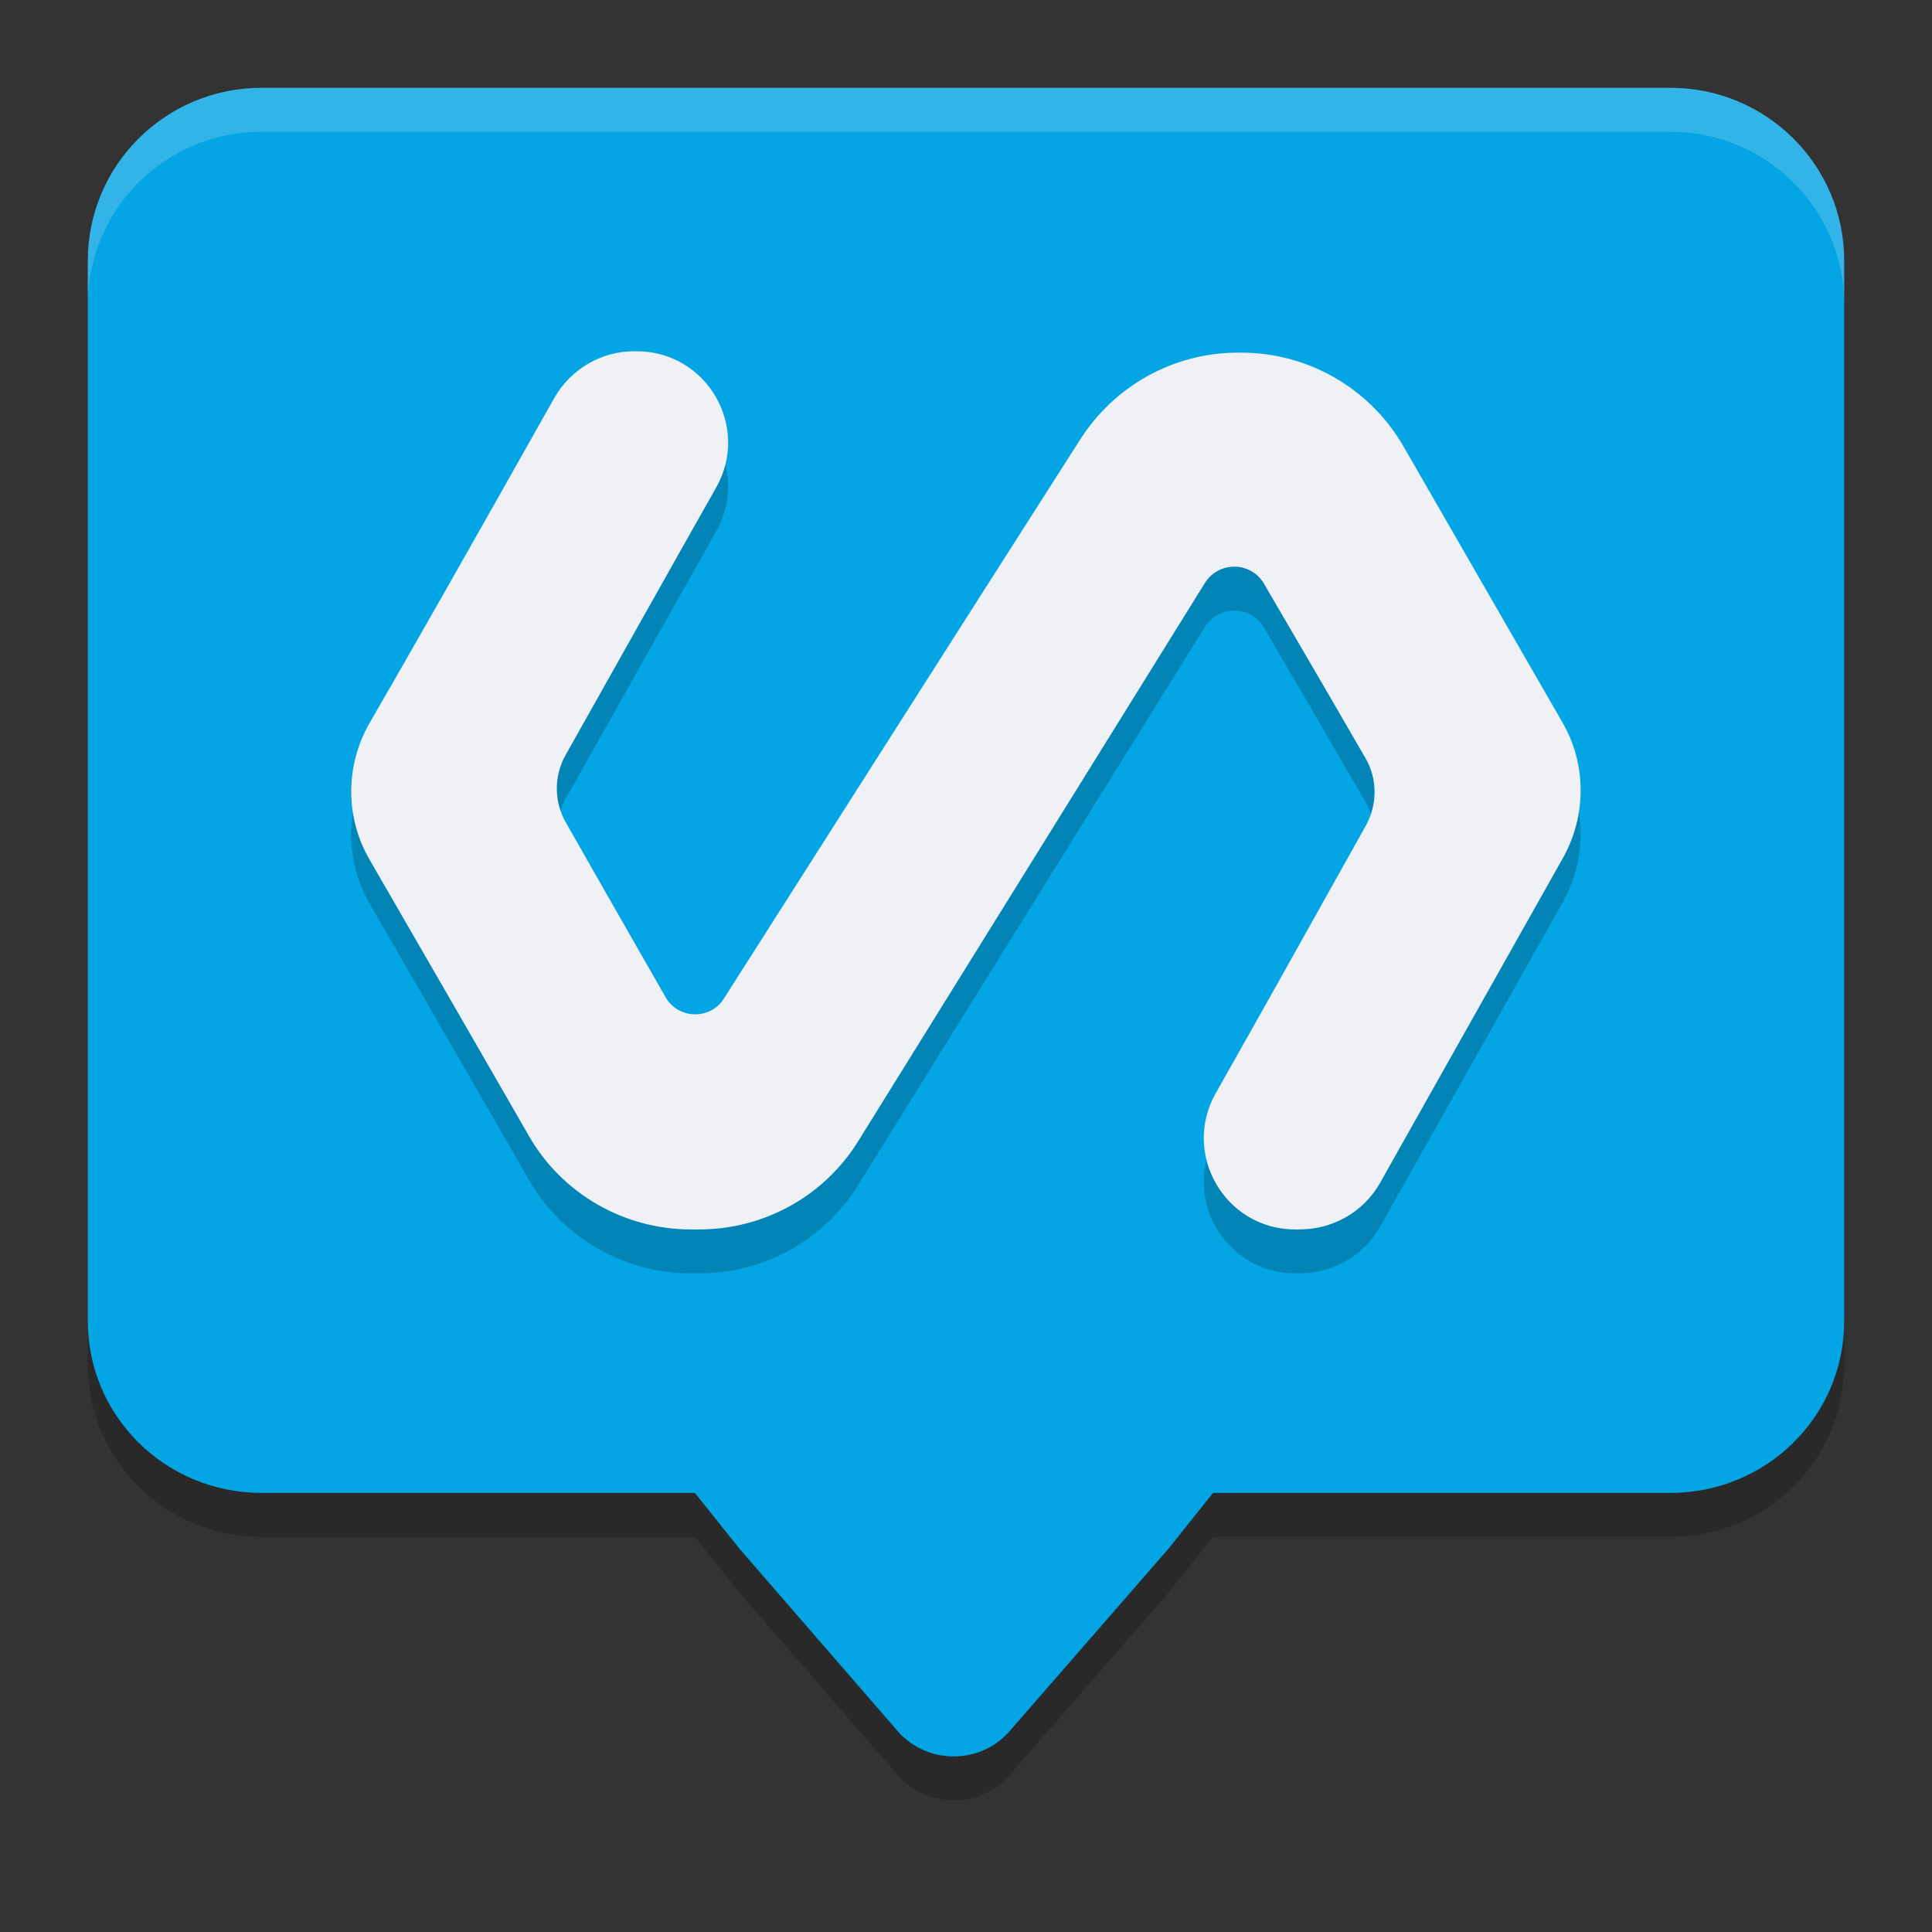 <svg xmlns="http://www.w3.org/2000/svg" width="22" height="22" version="1.1">
 <rect width="100%" height="100%" fill="#333333" stroke="none"/>
 <path style="opacity:0.2" d="M 2.978,1.5 C 1.886,1.5 1,2.381 1,3.468 V 15.542 c 0,1.087 0.886,1.958 1.978,1.958 H 7.913 l 0.507,0.635 1.779,2.051 c 0.339,0.419 0.981,0.42 1.32,0.001 l 1.787,-2.052 0.507,-0.635 h 5.208 C 20.114,17.5 21,16.629 21,15.542 V 3.468 C 21,2.381 20.114,1.5 19.022,1.5 Z"/>
 <path fill="#04a5e5" d="M 2.978,1 C 1.886,1 1,1.881 1,2.968 V 15.042 c 0,1.087 0.886,1.958 1.978,1.958 H 7.913 l 0.507,0.635 1.779,2.051 c 0.339,0.419 0.981,0.42 1.32,0.001 l 1.787,-2.052 0.507,-0.635 h 5.208 C 20.114,17 21,16.129 21,15.042 V 2.968 C 21,1.881 20.114,1 19.022,1 Z"/>
 <path style="opacity:0.2" d="m 14.792,14.5 c -0.016,0 -0.033,0 -0.049,0 -0.795,-0.005 -1.289,-0.86 -0.9,-1.55 0.45,-0.794 1.02,-1.813 1.711,-3.05 0.132,-0.241 0.132,-0.531 -0.005,-0.767 C 15.286,8.679 14.902,8.016 14.392,7.146 14.244,6.894 13.882,6.888 13.723,7.135 12.916,8.432 11.6,10.552 9.773,13.493 9.384,14.122 8.698,14.5 7.958,14.5 h -0.088 c -0.762,0 -1.47,-0.405 -1.849,-1.068 -0.45,-0.783 -1.053,-1.829 -1.816,-3.149 -0.274,-0.476 -0.274,-1.062 0,-1.544 C 4.694,7.896 5.396,6.658 6.312,5.032 6.499,4.703 6.85,4.495 7.234,4.5 h 0.022 c 0.795,0.005 1.289,0.86 0.9,1.55 -0.45,0.794 -1.02,1.813 -1.717,3.05 -0.132,0.235 -0.132,0.531 0.005,0.767 0.258,0.455 0.636,1.117 1.135,1.988 0.143,0.252 0.51,0.263 0.664,0.016 0.828,-1.298 2.178,-3.423 4.059,-6.369 0.39,-0.608 1.053,-0.98 1.777,-0.986 h 0.027 c 0.773,-0.011 1.492,0.4 1.876,1.068 0.45,0.783 1.053,1.829 1.81,3.143 0.274,0.471 0.274,1.057 0.011,1.533 -0.477,0.849 -1.174,2.086 -2.09,3.713 -0.186,0.329 -0.543,0.531 -0.922,0.526 z"/>
 <path fill="#eff1f5" d="m 14.792,14 c -0.016,0 -0.033,0 -0.049,0 -0.795,-0.005 -1.289,-0.86 -0.9,-1.55 0.45,-0.794 1.02,-1.813 1.711,-3.05 0.132,-0.241 0.132,-0.531 -0.005,-0.767 -0.263,-0.455 -0.647,-1.117 -1.157,-1.988 -0.148,-0.252 -0.51,-0.257 -0.669,-0.011 -0.806,1.298 -2.123,3.417 -3.949,6.358 -0.389,0.63 -1.075,1.008 -1.816,1.008 h -0.088 c -0.762,0 -1.47,-0.405 -1.849,-1.068 -0.45,-0.783 -1.053,-1.829 -1.816,-3.149 -0.274,-0.476 -0.274,-1.062 0,-1.544 C 4.694,7.396 5.396,6.158 6.312,4.532 6.499,4.203 6.85,3.995 7.234,4 h 0.022 c 0.795,0.005 1.289,0.86 0.9,1.55 -0.45,0.794 -1.02,1.813 -1.717,3.05 -0.132,0.235 -0.132,0.531 0.005,0.767 0.258,0.455 0.636,1.117 1.135,1.988 0.143,0.252 0.51,0.263 0.664,0.016 0.828,-1.298 2.178,-3.423 4.059,-6.369 0.39,-0.608 1.053,-0.98 1.777,-0.986 h 0.027 c 0.773,-0.011 1.492,0.4 1.876,1.068 0.45,0.783 1.053,1.829 1.81,3.143 0.274,0.471 0.274,1.057 0.011,1.533 -0.477,0.849 -1.174,2.086 -2.09,3.713 -0.186,0.329 -0.543,0.531 -0.922,0.526 z"/>
 <path style="opacity:0.2;fill:#eff1f5" d="M 2.978,1 C 1.885,1 1,1.882 1,2.968 V 3.467 C 1,2.381 1.885,1.5 2.978,1.5 H 19.022 C 20.115,1.5 21,2.381 21,3.467 V 2.968 C 21,1.882 20.115,1 19.022,1 Z"/>
</svg>
